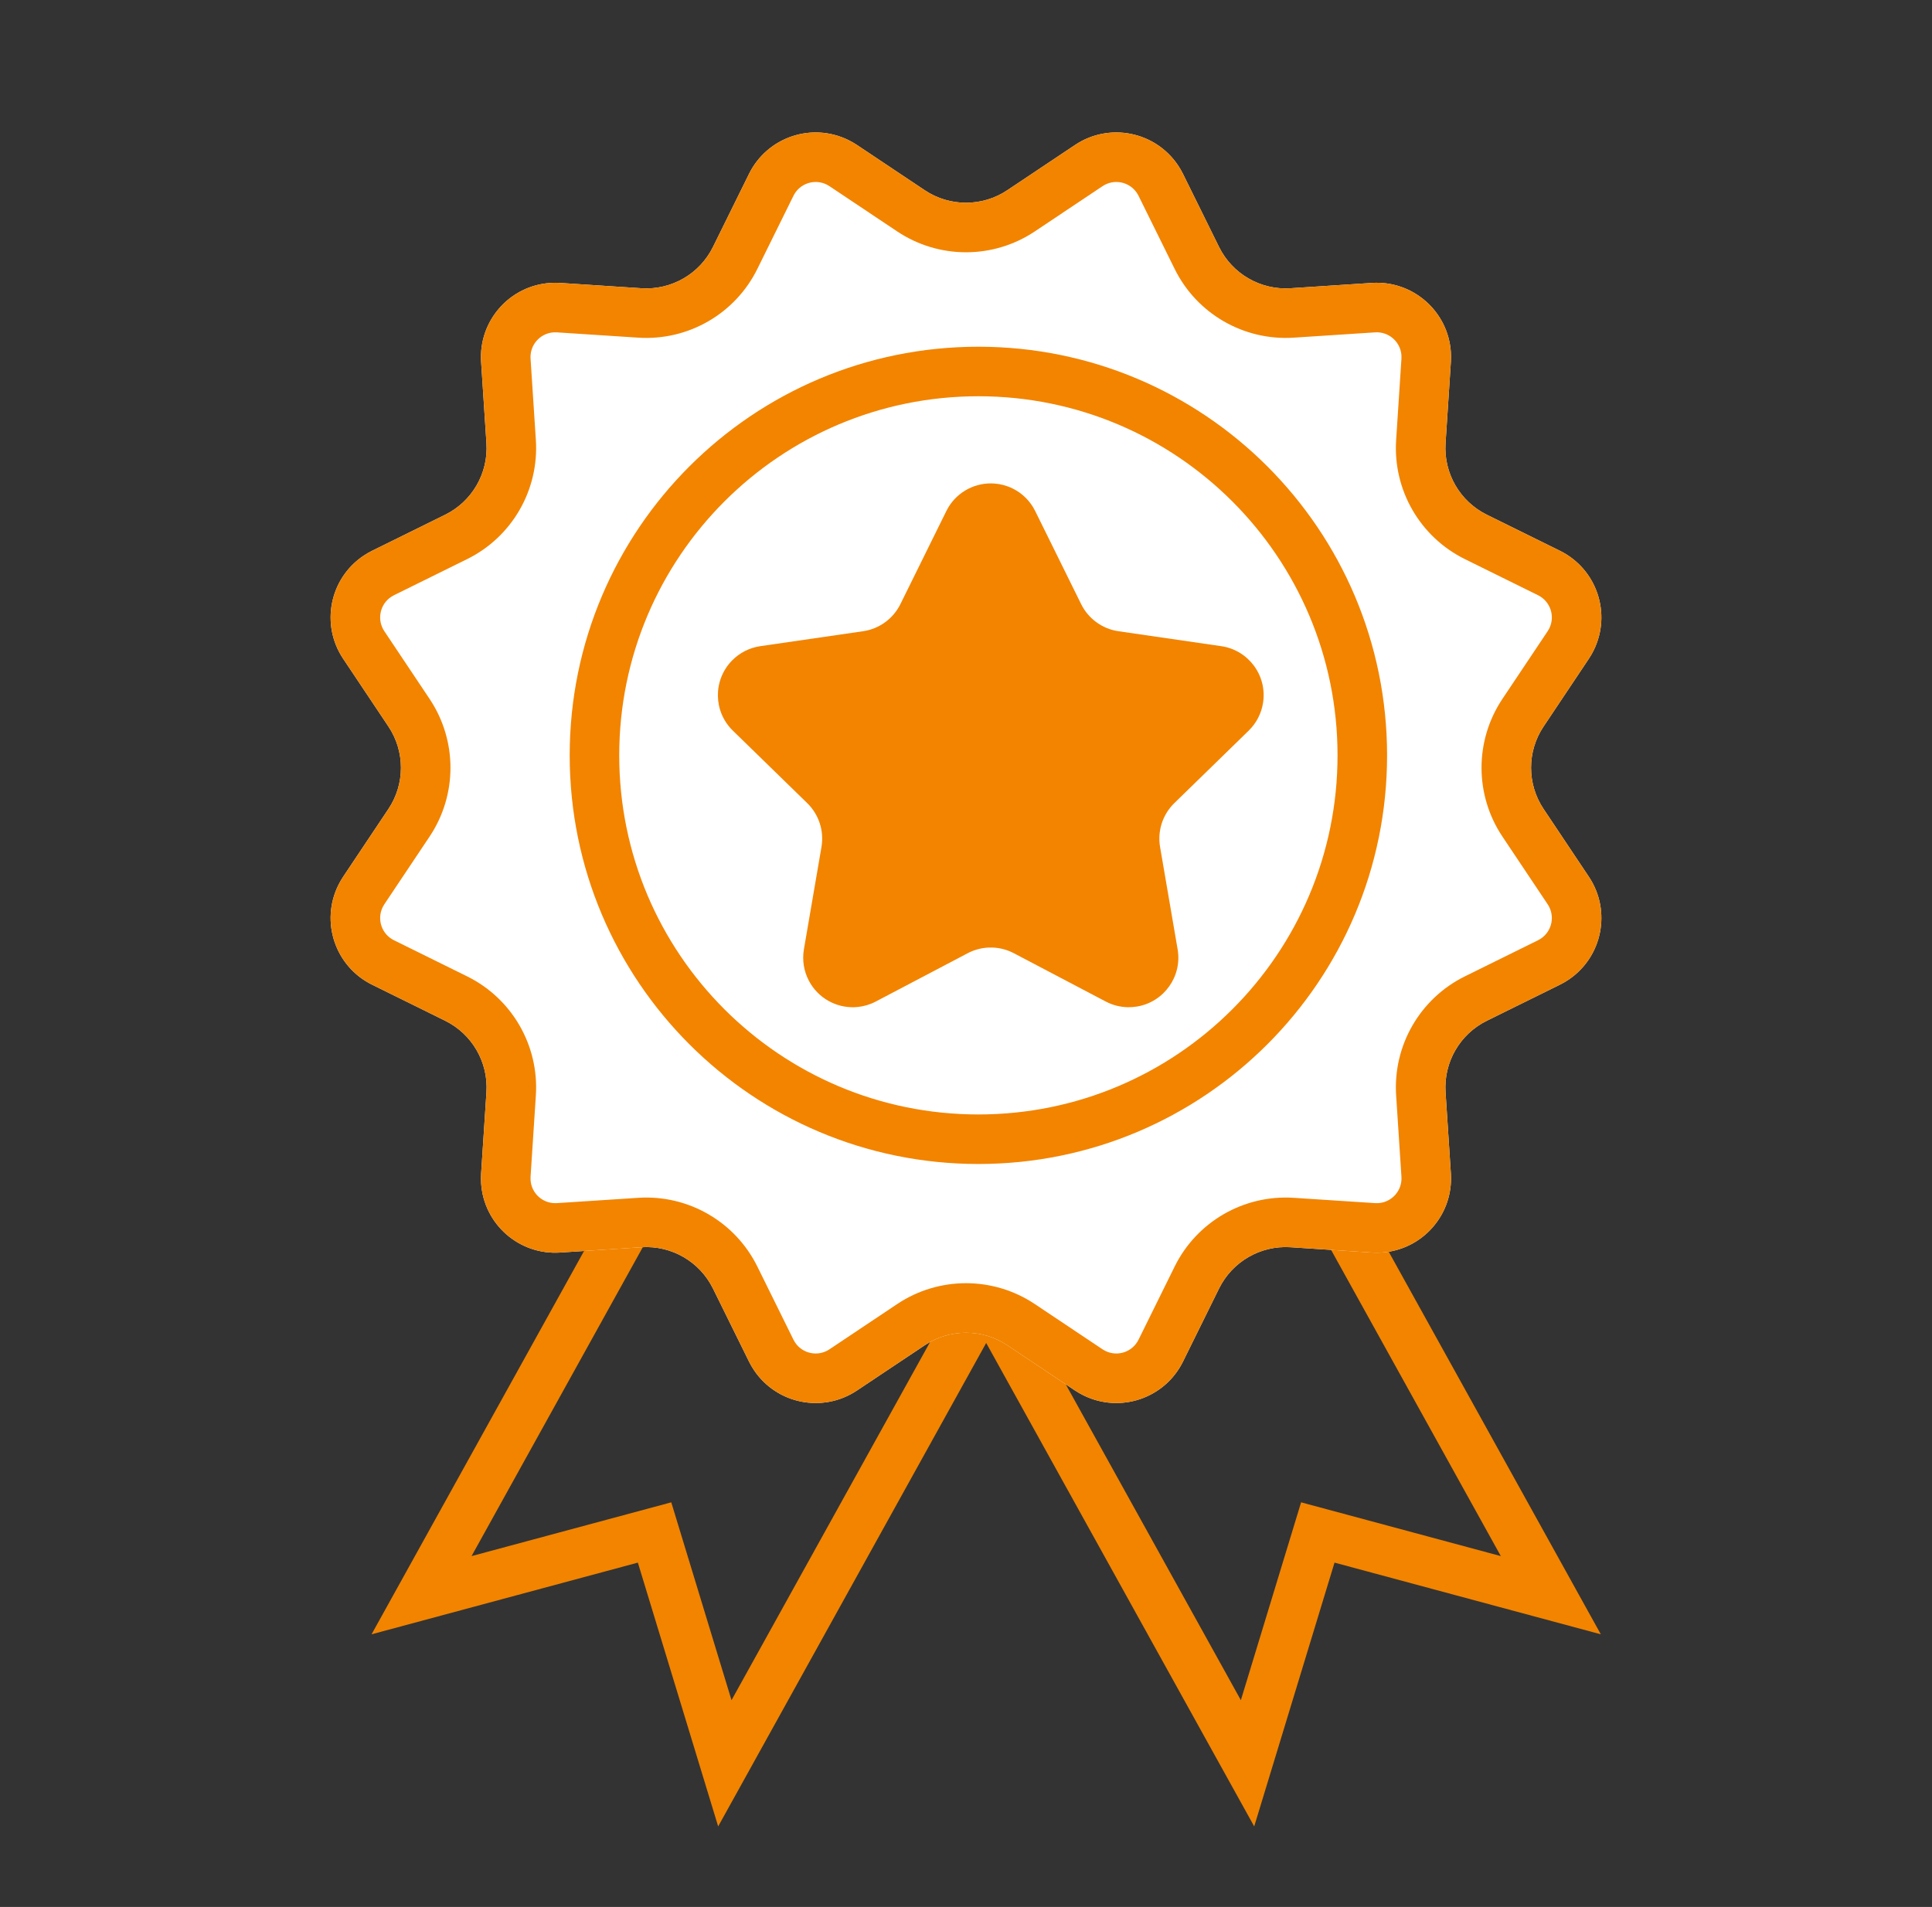 <?xml version="1.0" encoding="UTF-8"?>
<svg width="78px" height="77px" viewBox="0 0 78 77" version="1.1" xmlns="http://www.w3.org/2000/svg" xmlns:xlink="http://www.w3.org/1999/xlink">
    <rect x="0" y="0" width="78" height="77" fill="#333333" stroke="none"/>
    <title>zzzz  copy 3</title>
    <g id="zzzz--copy-3" stroke="none" stroke-width="1" fill="none" fill-rule="evenodd">
        <g id="Group-2" transform="translate(11, 3)">
            <g id="Group" transform="translate(4, 42)" stroke="#F28400" stroke-width="2">
                <path d="M43.815,3.374 L43.815,24.014 L36.815,17.238 L29.815,24.014 L29.815,3.374 L43.815,3.374 Z" id="Rectangle" transform="translate(36.815, 14.374) rotate(-29) translate(-36.815, -14.374)"></path>
                <path d="M19.815,3.374 L19.815,24.014 L12.815,17.238 L5.815,24.014 L5.815,3.374 L19.815,3.374 Z" id="Rectangle-Copy" transform="translate(12.815, 14.374) scale(-1, 1) rotate(-29) translate(-12.815, -14.374)"></path>
            </g>
            <path d="M26.334,51.319 L23.597,53.147 C22.219,54.067 20.356,53.696 19.436,52.318 C19.363,52.21 19.298,52.096 19.24,51.979 L17.784,49.028 C17.247,47.94 16.108,47.282 14.898,47.361 L11.613,47.576 C9.96,47.684 8.532,46.431 8.424,44.778 C8.416,44.648 8.416,44.517 8.424,44.387 L8.639,41.102 C8.718,39.892 8.06,38.753 6.972,38.216 L4.021,36.76 C2.535,36.027 1.925,34.228 2.658,32.742 C2.715,32.625 2.781,32.512 2.853,32.403 L4.681,29.666 C5.355,28.658 5.355,27.342 4.681,26.334 L2.853,23.597 C1.933,22.219 2.304,20.356 3.682,19.436 C3.79,19.363 3.904,19.298 4.021,19.24 L6.972,17.784 C8.06,17.247 8.718,16.108 8.639,14.898 L8.424,11.613 C8.316,9.96 9.569,8.532 11.222,8.424 C11.352,8.416 11.483,8.416 11.613,8.424 L14.898,8.639 C16.108,8.718 17.247,8.06 17.784,6.972 L19.24,4.021 C19.973,2.535 21.772,1.925 23.258,2.658 C23.375,2.715 23.488,2.781 23.597,2.853 L26.334,4.681 C27.342,5.355 28.658,5.355 29.666,4.681 L32.403,2.853 C33.781,1.933 35.644,2.304 36.564,3.682 C36.637,3.79 36.702,3.904 36.76,4.021 L38.216,6.972 C38.753,8.06 39.892,8.718 41.102,8.639 L44.387,8.424 C46.04,8.316 47.468,9.569 47.576,11.222 C47.584,11.352 47.584,11.483 47.576,11.613 L47.361,14.898 C47.282,16.108 47.94,17.247 49.028,17.784 L51.979,19.24 C53.465,19.973 54.075,21.772 53.342,23.258 C53.285,23.375 53.219,23.488 53.147,23.597 L51.319,26.334 C50.645,27.342 50.645,28.658 51.319,29.666 L53.147,32.403 C54.067,33.781 53.696,35.644 52.318,36.564 C52.21,36.637 52.096,36.702 51.979,36.76 L49.028,38.216 C47.94,38.753 47.282,39.892 47.361,41.102 L47.576,44.387 C47.684,46.04 46.431,47.468 44.778,47.576 C44.648,47.584 44.517,47.584 44.387,47.576 L41.102,47.361 C39.892,47.282 38.753,47.94 38.216,49.028 L36.76,51.979 C36.027,53.465 34.228,54.075 32.742,53.342 C32.625,53.285 32.512,53.219 32.403,53.147 L29.666,51.319 C28.658,50.645 27.342,50.645 26.334,51.319 Z" id="Star" fill="#FFFFFF"></path>
            <path d="M36.564,3.682 C36.637,3.79 36.702,3.904 36.76,4.021 L38.216,6.972 C38.753,8.06 39.892,8.718 41.102,8.639 L44.387,8.424 C46.04,8.316 47.468,9.569 47.576,11.222 C47.584,11.352 47.584,11.483 47.576,11.613 L47.361,14.898 C47.282,16.108 47.94,17.247 49.028,17.784 L51.979,19.24 C53.465,19.973 54.075,21.772 53.342,23.258 C53.285,23.375 53.219,23.488 53.147,23.597 L51.319,26.334 C50.645,27.342 50.645,28.658 51.319,29.666 L53.147,32.403 C54.067,33.781 53.696,35.644 52.318,36.564 C52.21,36.637 52.096,36.702 51.979,36.76 L49.028,38.216 C47.94,38.753 47.282,39.892 47.361,41.102 L47.576,44.387 C47.684,46.04 46.431,47.468 44.778,47.576 C44.648,47.584 44.517,47.584 44.387,47.576 L41.102,47.361 C39.892,47.282 38.753,47.94 38.216,49.028 L36.76,51.979 C36.027,53.465 34.228,54.075 32.742,53.342 C32.625,53.285 32.512,53.219 32.403,53.147 L29.666,51.319 C28.658,50.645 27.342,50.645 26.334,51.319 L23.597,53.147 C22.219,54.067 20.356,53.696 19.436,52.318 C19.363,52.21 19.298,52.096 19.24,51.979 L17.784,49.028 C17.247,47.94 16.108,47.282 14.898,47.361 L11.613,47.576 C9.96,47.684 8.532,46.431 8.424,44.778 C8.416,44.648 8.416,44.517 8.424,44.387 L8.639,41.102 C8.718,39.892 8.06,38.753 6.972,38.216 L4.021,36.76 C2.535,36.027 1.925,34.228 2.658,32.742 C2.715,32.625 2.781,32.512 2.853,32.403 L4.681,29.666 C5.355,28.658 5.355,27.342 4.681,26.334 L2.853,23.597 C1.933,22.219 2.304,20.356 3.682,19.436 C3.79,19.363 3.904,19.298 4.021,19.24 L6.972,17.784 C8.06,17.247 8.718,16.108 8.639,14.898 L8.424,11.613 C8.316,9.96 9.569,8.532 11.222,8.424 C11.352,8.416 11.483,8.416 11.613,8.424 L14.898,8.639 C16.108,8.718 17.247,8.06 17.784,6.972 L19.24,4.021 C19.973,2.535 21.772,1.925 23.258,2.658 C23.375,2.715 23.488,2.781 23.597,2.853 L26.334,4.681 C27.342,5.355 28.658,5.355 29.666,4.681 L32.403,2.853 C33.781,1.933 35.644,2.304 36.564,3.682 Z M21.034,4.906 L19.577,7.857 C18.683,9.67 16.785,10.766 14.767,10.634 L11.483,10.42 C11.439,10.417 11.396,10.417 11.352,10.42 C10.801,10.456 10.384,10.932 10.42,11.483 L10.634,14.767 C10.766,16.785 9.67,18.683 7.857,19.577 L4.906,21.034 C4.867,21.053 4.829,21.075 4.793,21.099 C4.333,21.406 4.21,22.027 4.516,22.486 L6.345,25.223 C7.467,26.904 7.467,29.096 6.345,30.777 L4.516,33.514 C4.492,33.55 4.471,33.588 4.451,33.627 C4.207,34.122 4.41,34.722 4.906,34.966 L7.857,36.423 C9.67,37.317 10.766,39.215 10.634,41.233 L10.42,44.517 C10.417,44.561 10.417,44.604 10.42,44.648 C10.456,45.199 10.932,45.616 11.483,45.58 L14.767,45.366 C16.785,45.234 18.683,46.33 19.577,48.143 L21.034,51.094 C21.053,51.133 21.075,51.171 21.099,51.207 C21.406,51.667 22.027,51.79 22.486,51.484 L25.223,49.655 C26.904,48.533 29.096,48.533 30.777,49.655 L33.514,51.484 C33.55,51.508 33.588,51.529 33.627,51.549 C34.122,51.793 34.722,51.59 34.966,51.094 L36.423,48.143 C37.317,46.33 39.215,45.234 41.233,45.366 L44.517,45.58 C44.561,45.583 44.604,45.583 44.648,45.58 C45.199,45.544 45.616,45.068 45.58,44.517 L45.366,41.233 C45.234,39.215 46.33,37.317 48.143,36.423 L51.094,34.966 C51.133,34.947 51.171,34.925 51.207,34.901 C51.667,34.594 51.79,33.973 51.484,33.514 L49.655,30.777 C48.533,29.096 48.533,26.904 49.655,25.223 L51.484,22.486 C51.508,22.45 51.529,22.412 51.549,22.373 C51.793,21.878 51.59,21.278 51.094,21.034 L48.143,19.577 C46.33,18.683 45.234,16.785 45.366,14.767 L45.58,11.483 C45.583,11.439 45.583,11.396 45.58,11.352 C45.544,10.801 45.068,10.384 44.517,10.42 L41.233,10.634 C39.215,10.766 37.317,9.67 36.423,7.857 L34.966,4.906 C34.947,4.867 34.925,4.829 34.901,4.793 C34.594,4.333 33.973,4.21 33.514,4.516 L30.777,6.345 C29.096,7.467 26.904,7.467 25.223,6.345 L22.486,4.516 C22.45,4.492 22.412,4.471 22.373,4.451 C21.878,4.207 21.278,4.41 21.034,4.906 Z" id="Star" fill="#F28400" fill-rule="nonzero"></path>
            <path d="M29.006,16.519 L29.155,16.525 C29.402,16.544 29.649,16.609 29.885,16.726 C30.28,16.92 30.599,17.24 30.793,17.634 L32.649,21.394 C32.94,21.984 33.504,22.393 34.155,22.488 L38.304,23.091 C39.398,23.25 40.155,24.265 39.996,25.358 C39.933,25.793 39.728,26.195 39.413,26.502 L36.41,29.429 C35.939,29.889 35.724,30.551 35.835,31.199 L36.544,35.332 C36.731,36.421 35.999,37.455 34.911,37.641 L34.724,37.664 L34.538,37.67 C34.227,37.664 33.92,37.587 33.642,37.44 L29.931,35.489 C29.666,35.35 29.378,35.274 29.087,35.261 L28.913,35.261 C28.622,35.274 28.334,35.35 28.069,35.489 L24.358,37.44 C24.125,37.563 23.879,37.635 23.633,37.66 L23.485,37.67 C22.746,37.691 22.024,37.299 21.657,36.601 C21.452,36.212 21.382,35.766 21.456,35.332 L22.165,31.199 C22.276,30.551 22.061,29.889 21.59,29.429 L18.587,26.502 C17.796,25.731 17.78,24.465 18.551,23.674 C18.858,23.359 19.26,23.154 19.696,23.091 L23.845,22.488 C24.496,22.393 25.06,21.984 25.351,21.394 L27.207,17.634 C27.556,16.926 28.267,16.517 29.006,16.519 Z" id="Combined-Shape" fill="#F28400"></path>
            <path d="M28.5,11 C37.613,11 45,18.387 45,27.5 C45,36.613 37.613,44 28.5,44 C19.387,44 12,36.613 12,27.5 C12,18.387 19.387,11 28.5,11 Z M28.5,13 C20.492,13 14,19.492 14,27.5 C14,35.508 20.492,42 28.5,42 C36.508,42 43,35.508 43,27.5 C43,19.492 36.508,13 28.5,13 Z" id="Oval" fill="#F28400" fill-rule="nonzero"></path>
        </g>
    </g>
</svg>